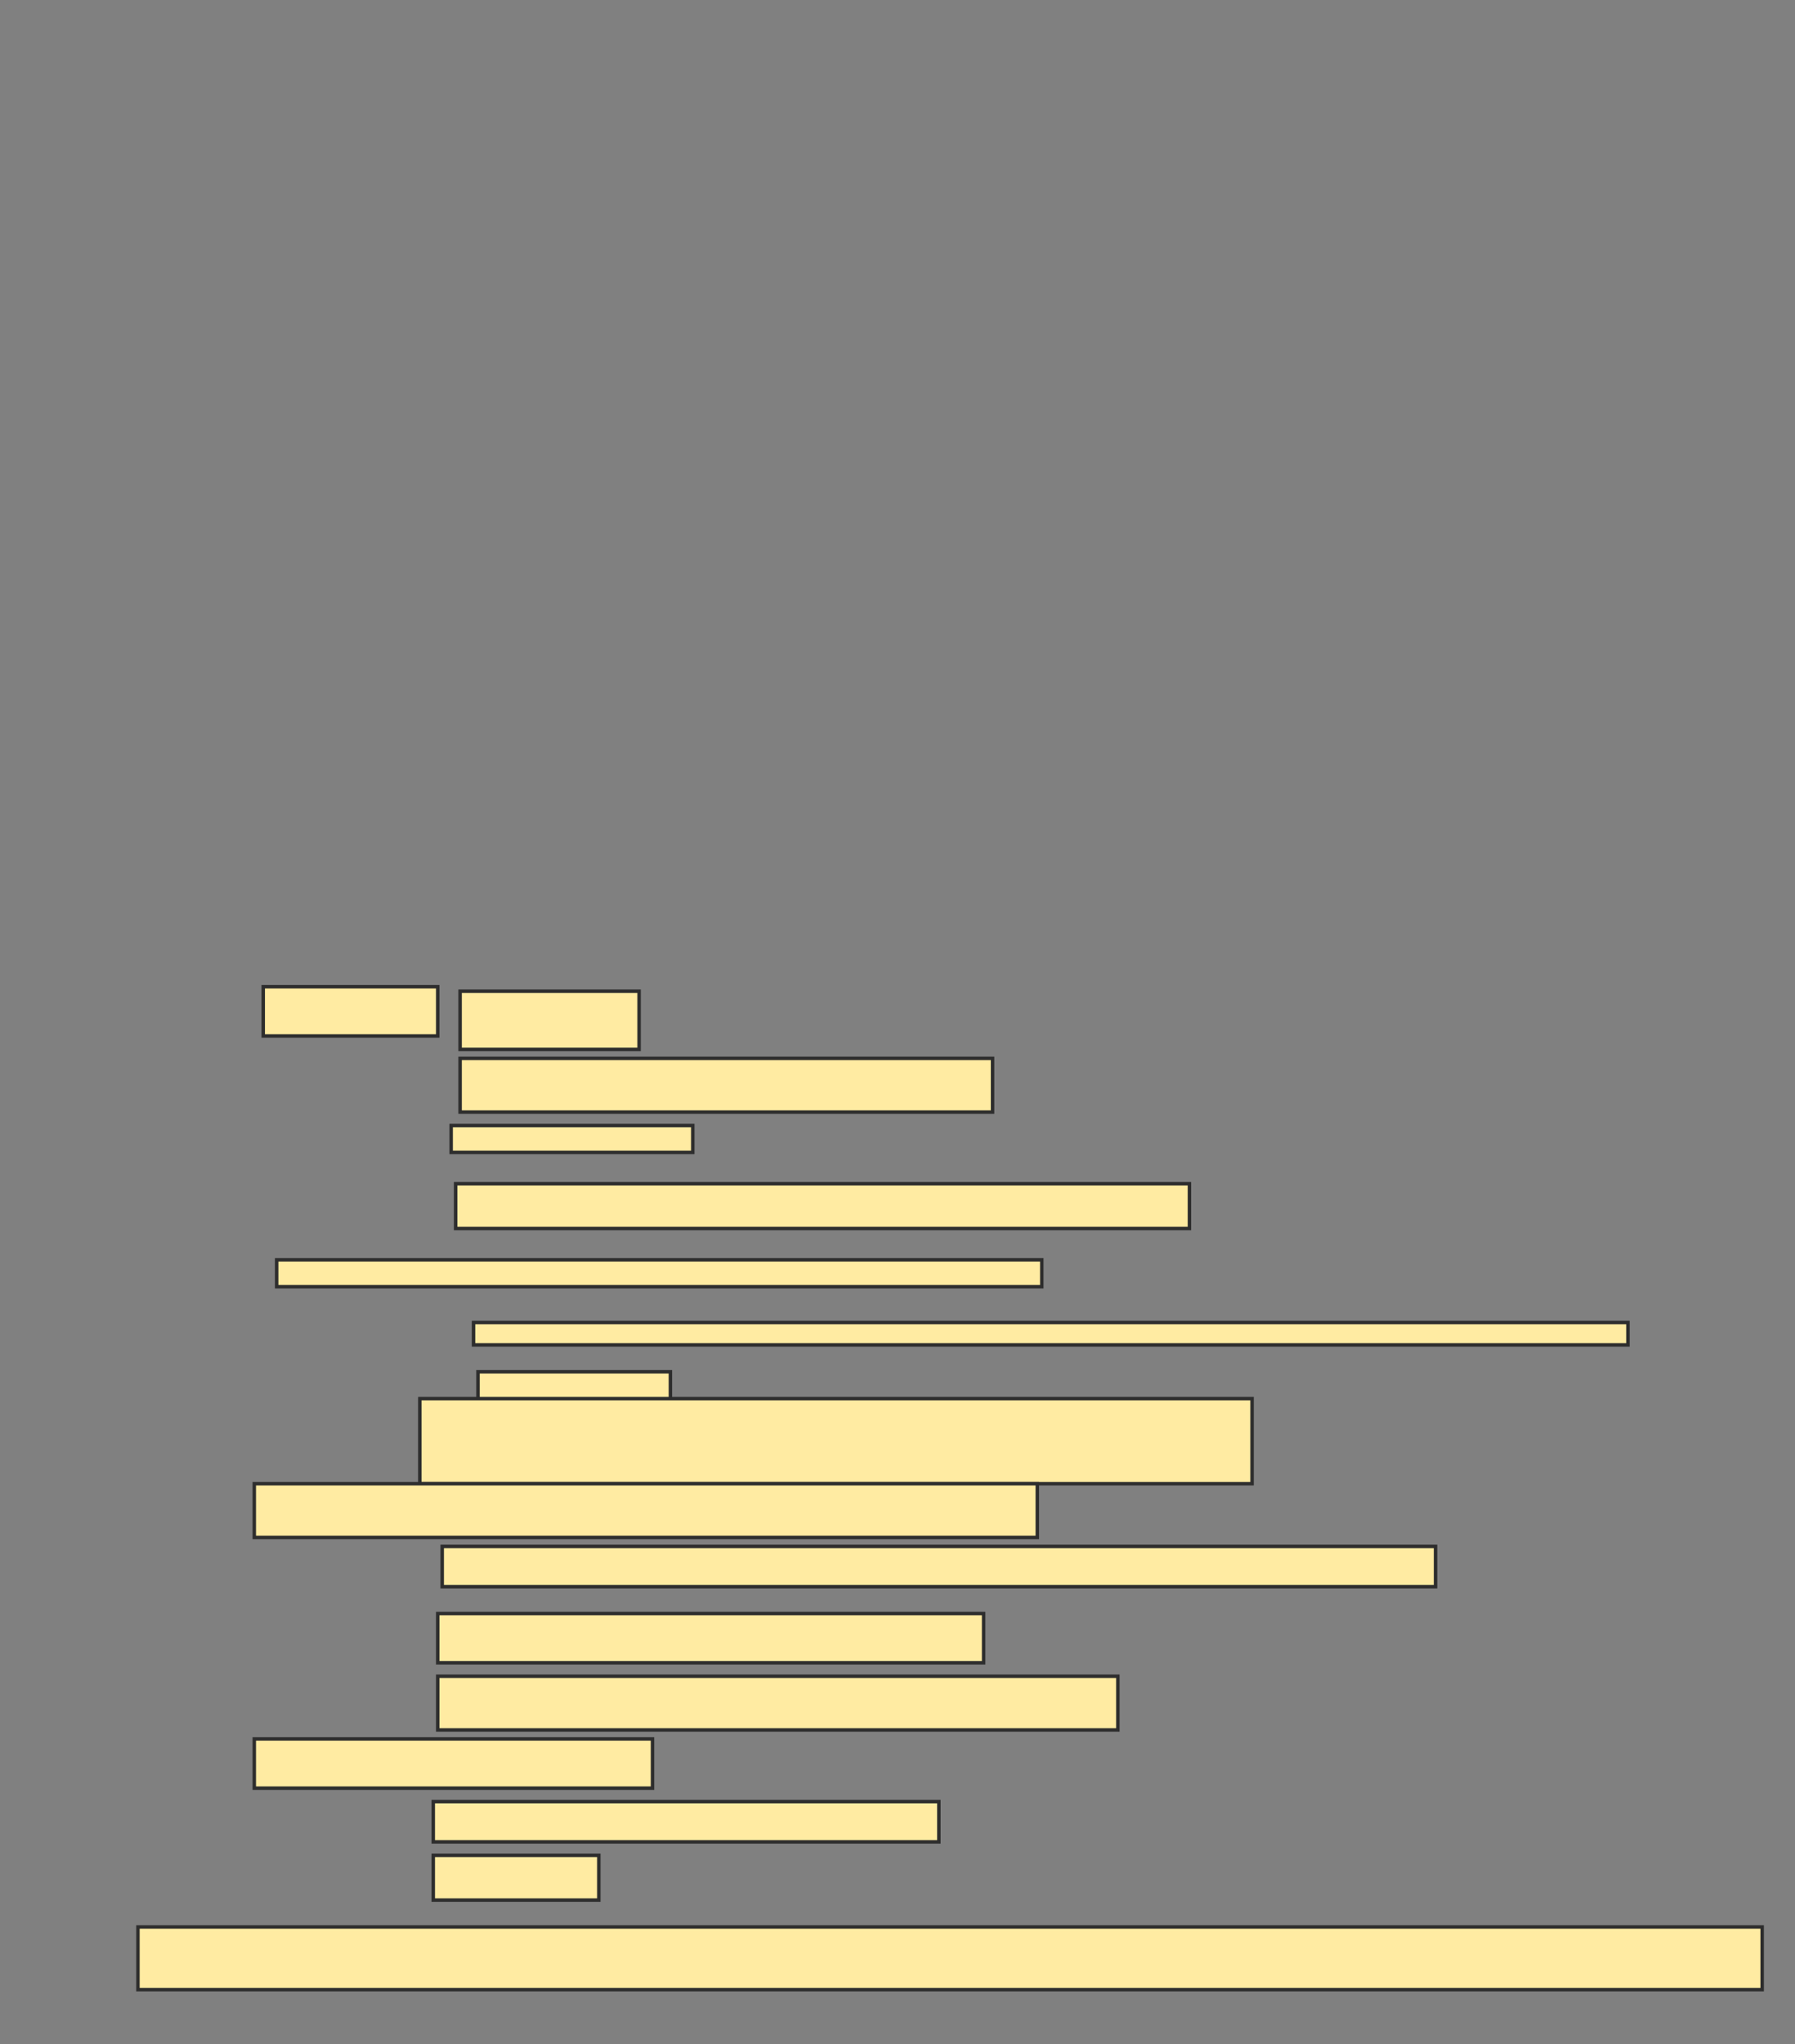<svg height="593" width="521" xmlns="http://www.w3.org/2000/svg">
 <rect width="100%" height="100%" fill="#808080" stroke="none"/>
 <!-- Created with Image Occlusion Enhanced -->
 <g>
  <title>Labels</title>
 </g>
 <g>
  <title>Masks</title>
  <rect fill="#FFEBA2" height="14.286" id="693b24d9b44b4695838c4b619eaf65ed-oa-1" stroke="#2D2D2D" width="50.649" x="76.403" y="286.221"/>
  <rect fill="#FFEBA2" height="16.883" id="693b24d9b44b4695838c4b619eaf65ed-oa-2" stroke="#2D2D2D" width="51.948" x="133.545" y="287.52"/>
  <rect fill="#FFEBA2" height="15.584" id="693b24d9b44b4695838c4b619eaf65ed-oa-3" stroke="#2D2D2D" width="154.545" x="133.545" y="307"/>
  <rect fill="#FFEBA2" height="7.792" id="693b24d9b44b4695838c4b619eaf65ed-oa-4" stroke="#2D2D2D" width="70.13" x="130.948" y="326.481"/>
  <rect fill="#FFEBA2" height="12.987" id="693b24d9b44b4695838c4b619eaf65ed-oa-5" stroke="#2D2D2D" width="212.987" x="132.247" y="343.364"/>
  <rect fill="#FFEBA2" height="7.792" id="693b24d9b44b4695838c4b619eaf65ed-oa-6" stroke="#2D2D2D" width="222.078" x="80.299" y="365.442"/>
  <rect fill="#FFEBA2" height="6.494" id="693b24d9b44b4695838c4b619eaf65ed-oa-7" stroke="#2D2D2D" width="335.065" x="137.442" y="383.623"/>
  <rect fill="#FFEBA2" height="11.688" id="693b24d9b44b4695838c4b619eaf65ed-oa-8" stroke="#2D2D2D" width="55.844" x="138.74" y="397.909"/>
  <rect fill="#FFEBA2" height="24.675" id="693b24d9b44b4695838c4b619eaf65ed-oa-9" stroke="#2D2D2D" width="241.558" x="121.857" y="405.701"/>
  <rect fill="#FFEBA2" height="15.584" id="693b24d9b44b4695838c4b619eaf65ed-oa-10" stroke="#2D2D2D" width="227.273" x="73.805" y="430.377"/>
  <rect fill="#FFEBA2" height="11.688" id="693b24d9b44b4695838c4b619eaf65ed-oa-11" stroke="#2D2D2D" width="288.312" x="128.351" y="448.558"/>
  <rect fill="#FFEBA2" height="14.286" id="693b24d9b44b4695838c4b619eaf65ed-oa-12" stroke="#2D2D2D" width="158.442" x="127.052" y="468.039"/>
  <rect fill="#FFEBA2" height="15.584" id="693b24d9b44b4695838c4b619eaf65ed-oa-13" stroke="#2D2D2D" width="197.403" x="127.052" y="486.221"/>
  <rect fill="#FFEBA2" height="14.286" id="693b24d9b44b4695838c4b619eaf65ed-oa-14" stroke="#2D2D2D" width="115.584" x="73.805" y="504.403"/>
  <rect fill="#FFEBA2" height="11.688" id="693b24d9b44b4695838c4b619eaf65ed-oa-15" stroke="#2D2D2D" width="146.753" x="125.753" y="522.584"/>
  <rect fill="#FFEBA2" height="12.987" id="693b24d9b44b4695838c4b619eaf65ed-oa-16" stroke="#2D2D2D" width="48.052" x="125.753" y="538.169"/>
  <rect fill="#FFEBA2" height="18.182" id="693b24d9b44b4695838c4b619eaf65ed-oa-17" stroke="#2D2D2D" width="471.429" x="40.039" y="558.948"/>
 </g>
</svg>